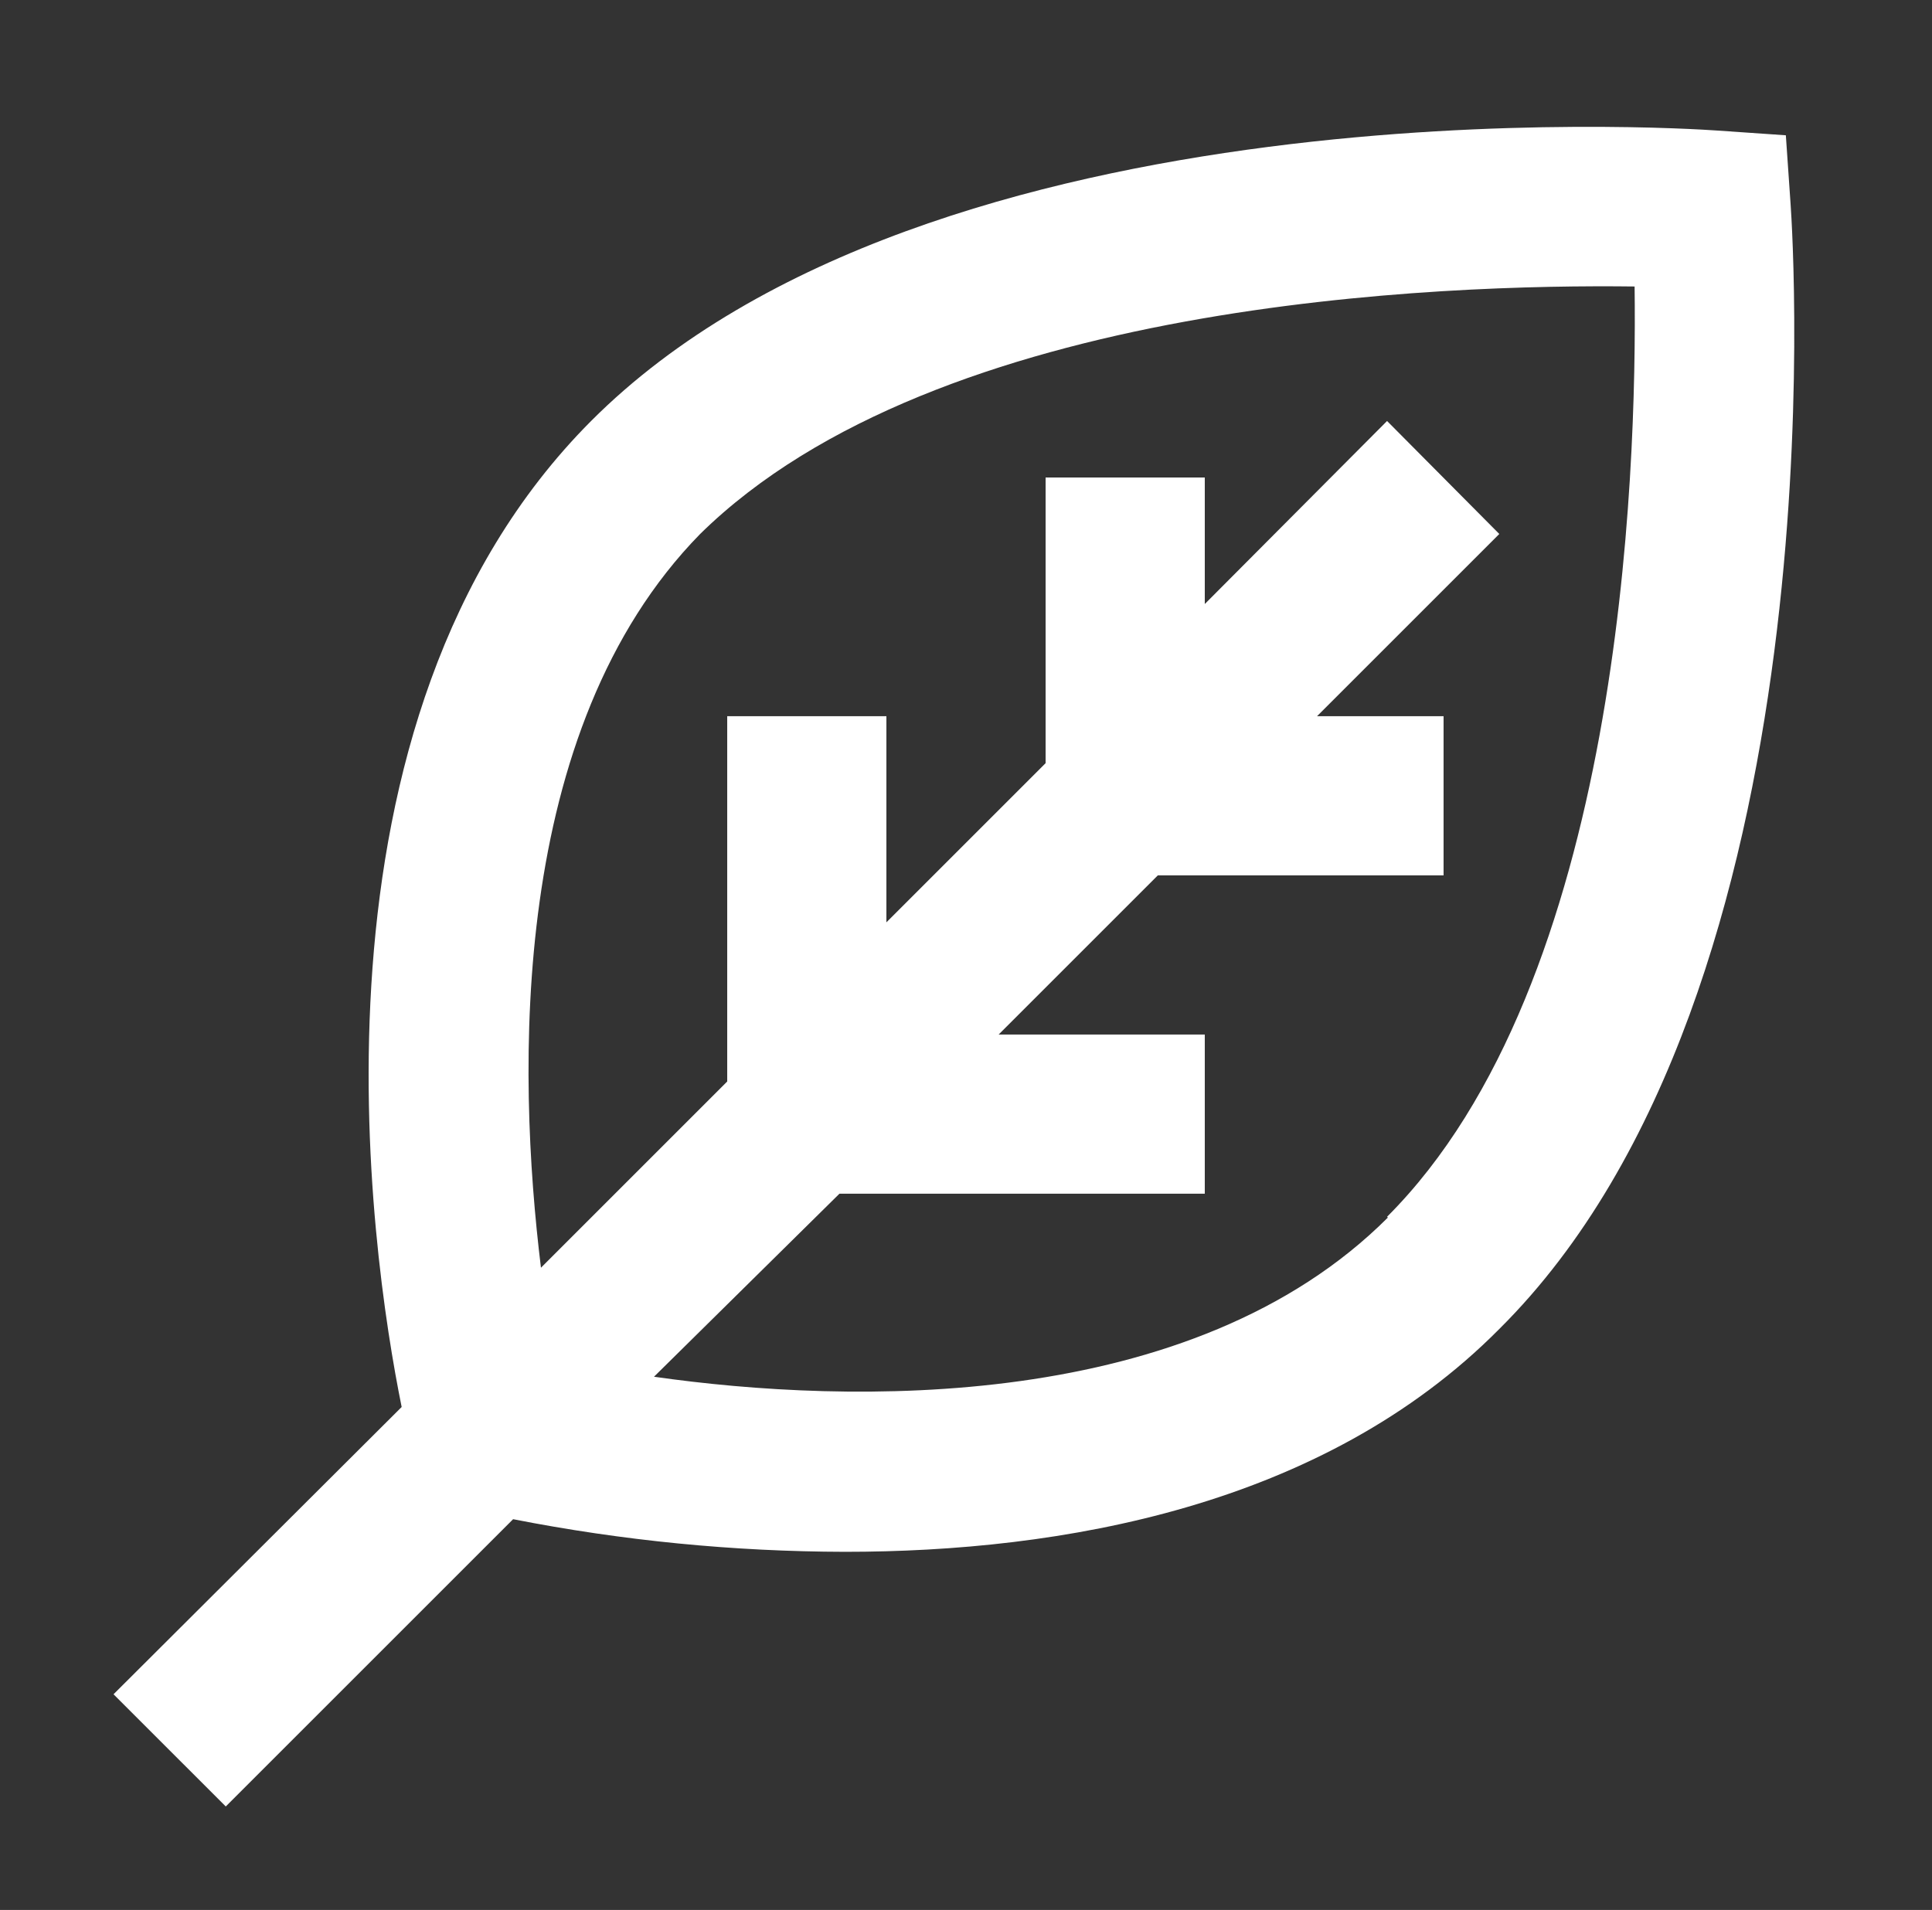 <svg width="89" height="88" viewBox="0 0 89 88" fill="none" xmlns="http://www.w3.org/2000/svg">
<rect x="0" y="0" width="89" height="88" fill="#333333" stroke="none"/>
<path d="M82.267 6.233L79.077 6.013C77.5 5.903 42.923 3.667 27.23 19.397C13.48 33.183 17.037 57.603 18.503 64.827L5.23 78.063L10.4 83.233L23.637 69.997C28.674 70.986 33.794 71.489 38.927 71.5C48.827 71.5 60.927 69.447 69.067 61.233C84.833 45.577 82.597 11 82.487 9.423L82.267 6.233ZM63.933 56.1C54.913 65.12 39.11 64.717 30.127 63.433L38.67 55H55.5V47.667H46.003L53.337 40.333H66.5V33H60.67L69.067 24.603L63.897 19.397L55.5 27.83V22H48.167V35.163L40.833 42.497V33H33.5V49.83L24.92 58.41C23.82 49.427 23.417 33.623 32.253 24.603C43.217 13.823 66.5 13.09 75.3 13.2C75.41 22 74.677 45.283 63.897 56.063L63.933 56.1Z" fill="white"/>
</svg>
